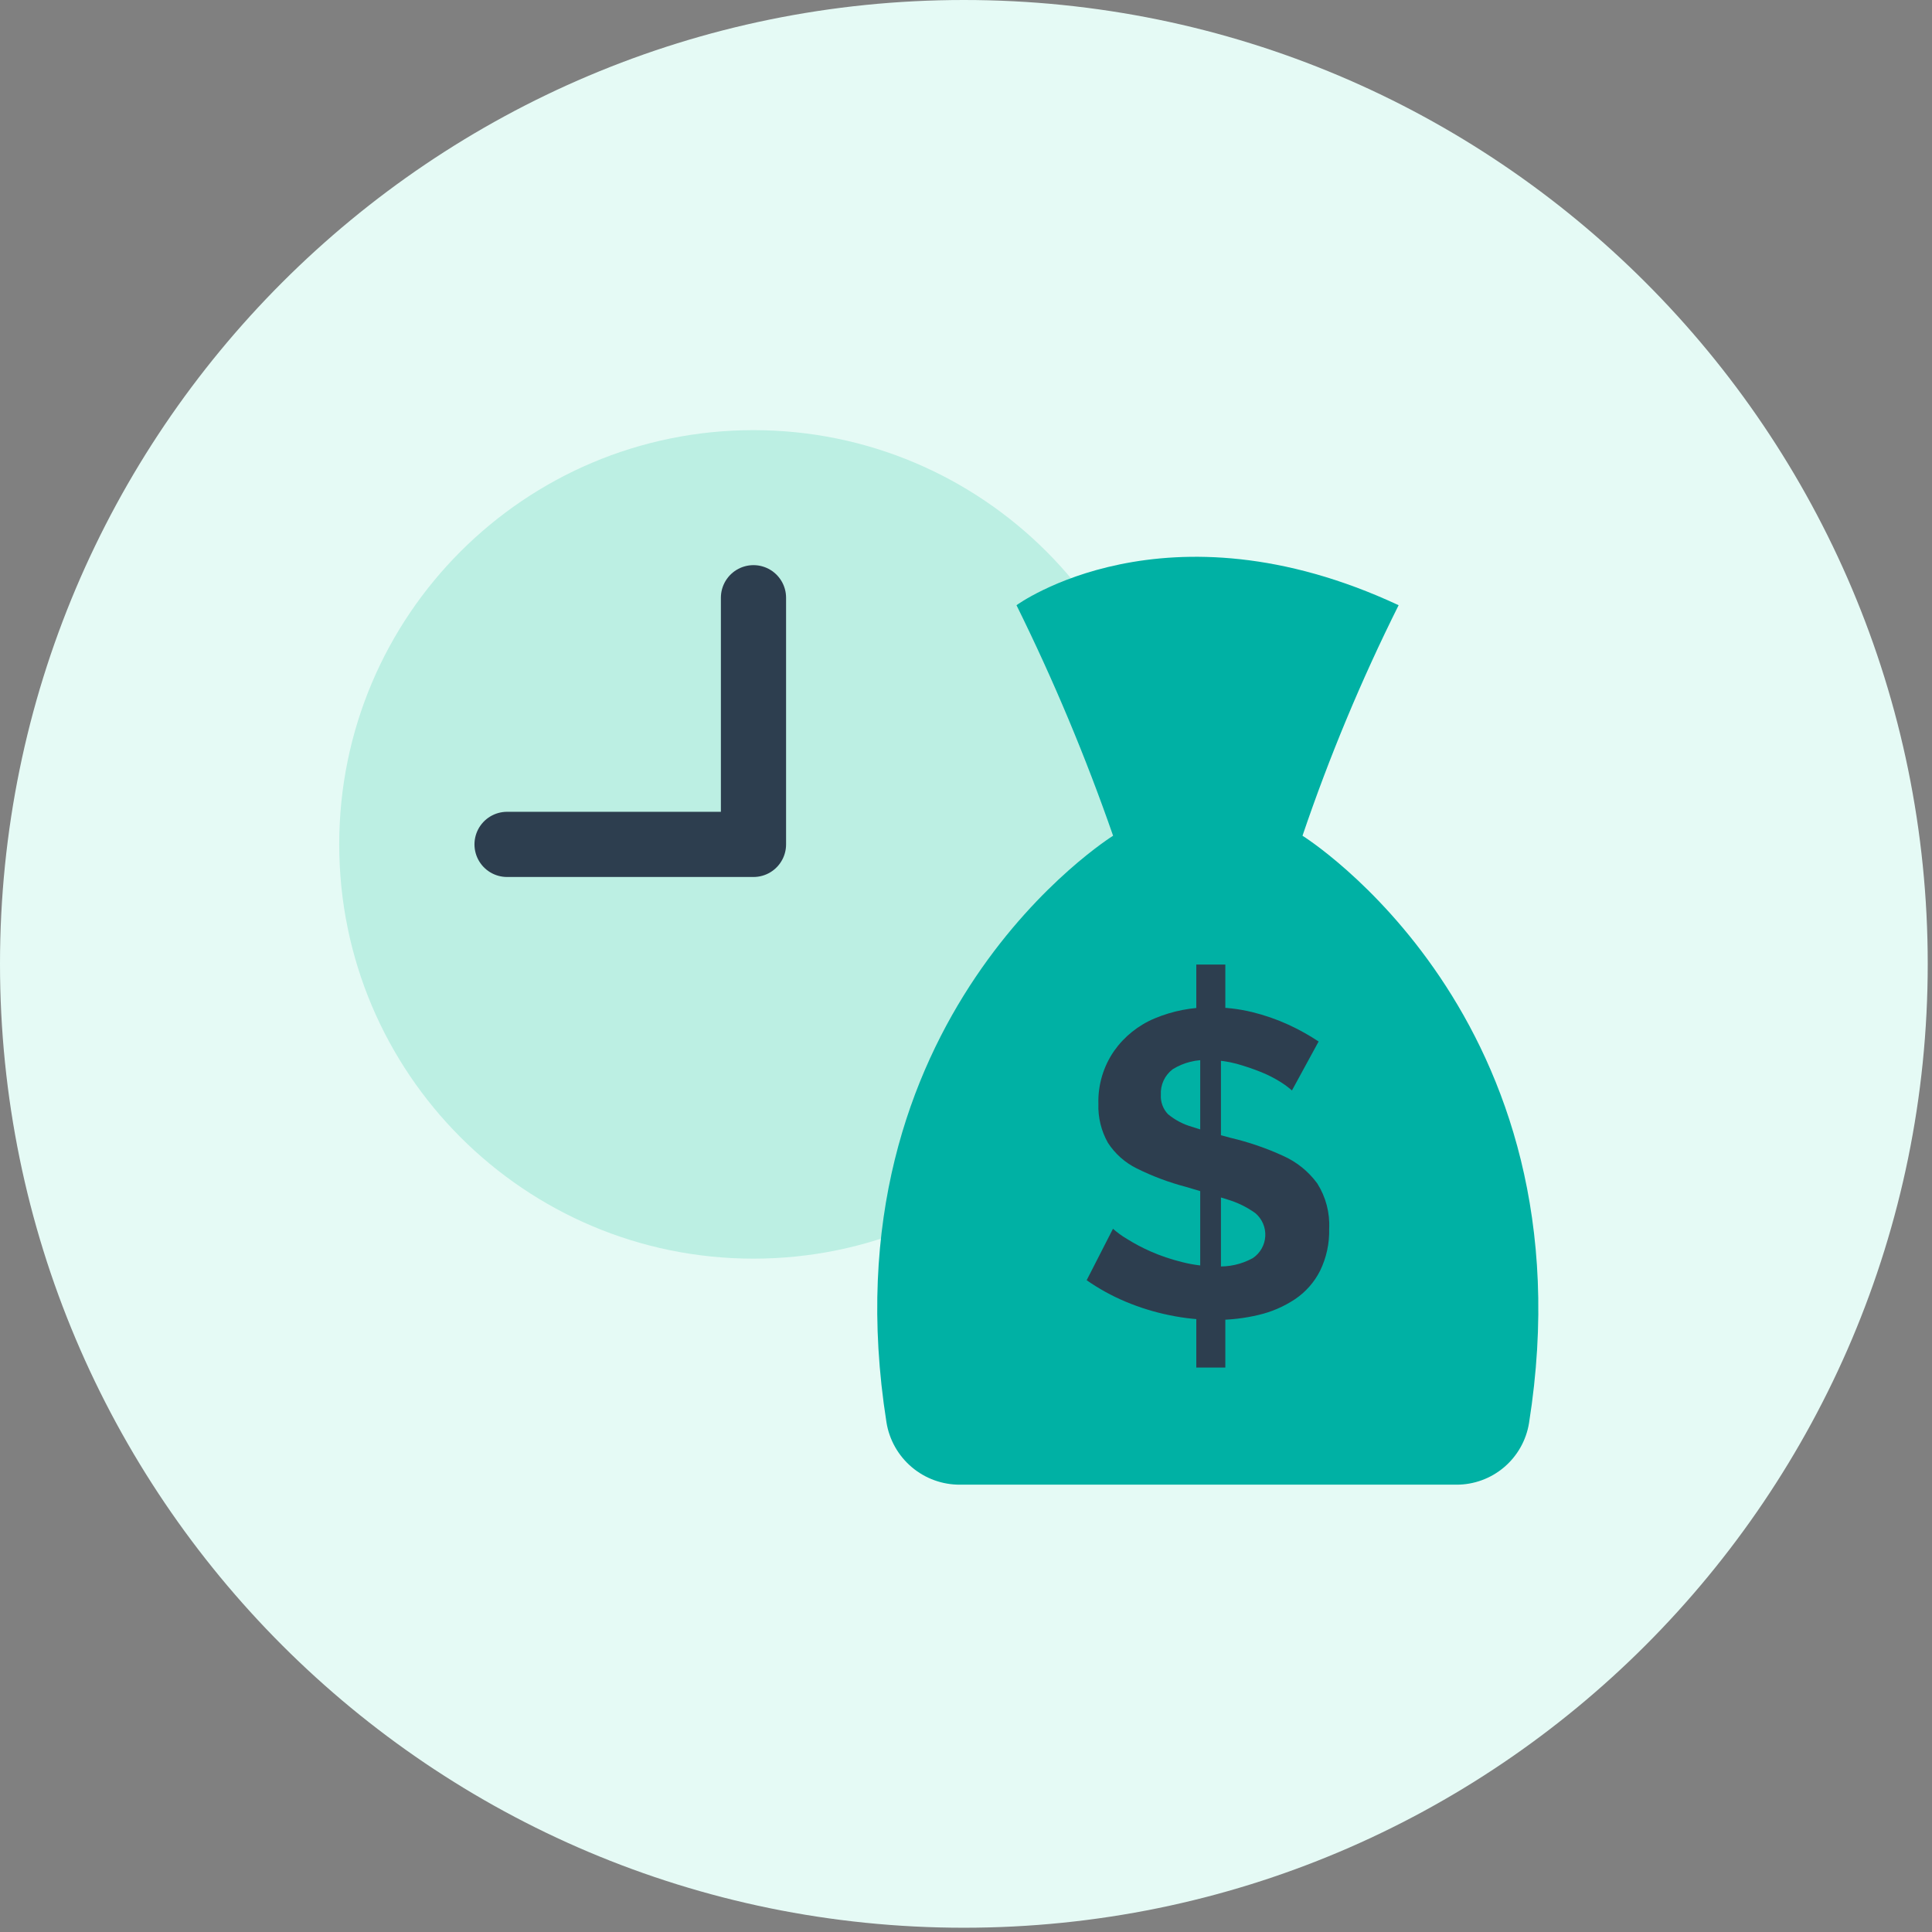 <svg width="163" height="163" viewBox="0 0 163 163" fill="none" xmlns="http://www.w3.org/2000/svg">
<rect x="0" y="0" width="163" height="163" fill="#808080" stroke="none"/>
<g clip-path="url(#clip0_183_77)">
<path d="M81.32 162.64C126.232 162.64 162.64 126.232 162.64 81.32C162.64 36.408 126.232 0 81.32 0C36.408 0 0 36.408 0 81.32C0 126.232 36.408 162.64 81.32 162.64Z" fill="#E5FAF5"/>
<path d="M63.57 106.19C82.872 106.19 98.52 90.542 98.52 71.24C98.52 51.938 82.872 36.29 63.57 36.29C44.268 36.29 28.62 51.938 28.62 71.24C28.62 90.542 44.268 106.19 63.57 106.19Z" fill="#BCEFE3"/>
<path d="M63.57 50.43V71.24H42.78" stroke="#2D3E4F" stroke-width="5.5" stroke-linecap="round" stroke-linejoin="round"/>
<path d="M129 120.07C134.44 85.78 109.89 70.51 109.89 70.51C112.149 63.85 114.858 57.352 118 51.06C98.29 41.87 85.76 51.06 85.76 51.06C88.878 57.368 91.6 63.864 93.91 70.51C93.91 70.51 69.38 85.76 74.79 120C75.026 121.474 75.783 122.814 76.922 123.779C78.061 124.744 79.507 125.269 81 125.26H122.88C124.35 125.263 125.774 124.742 126.895 123.791C128.016 122.84 128.763 121.521 129 120.07Z" fill="#00B1A4"/>
<path d="M109 92C108.705 91.743 108.391 91.509 108.06 91.3C107.539 90.972 106.991 90.691 106.42 90.46C105.737 90.184 105.039 89.947 104.33 89.75C103.58 89.548 102.807 89.444 102.03 89.44C100.945 89.368 99.864 89.637 98.94 90.21C98.61 90.459 98.346 90.785 98.171 91.16C97.997 91.535 97.918 91.947 97.94 92.36C97.922 92.66 97.965 92.96 98.069 93.243C98.172 93.525 98.332 93.783 98.54 94C99.127 94.487 99.808 94.848 100.54 95.06C101.42 95.35 102.54 95.66 103.83 96C105.354 96.357 106.838 96.866 108.26 97.52C109.407 98.032 110.4 98.835 111.14 99.85C111.859 100.99 112.208 102.324 112.14 103.67C112.173 104.898 111.909 106.116 111.37 107.22C110.882 108.184 110.156 109.006 109.26 109.61C108.321 110.234 107.278 110.685 106.18 110.94C104.991 111.223 103.772 111.364 102.55 111.36C101.243 111.36 99.94 111.226 98.66 110.96C97.385 110.7 96.139 110.314 94.94 109.81C93.793 109.326 92.7 108.723 91.68 108.01L93.9 103.67C94.263 103.989 94.654 104.274 95.07 104.52C95.71 104.921 96.379 105.275 97.07 105.58C97.916 105.951 98.793 106.249 99.69 106.47C100.637 106.716 101.612 106.841 102.59 106.84C103.668 106.908 104.743 106.669 105.69 106.15C105.998 105.946 106.253 105.673 106.437 105.352C106.621 105.032 106.728 104.674 106.749 104.305C106.771 103.936 106.706 103.568 106.56 103.228C106.415 102.889 106.192 102.588 105.91 102.35C105.196 101.839 104.402 101.45 103.56 101.2C102.56 100.88 101.37 100.52 100.04 100.13C98.614 99.756 97.23 99.237 95.91 98.58C94.915 98.091 94.072 97.341 93.47 96.41C92.906 95.408 92.629 94.269 92.67 93.12C92.626 91.53 93.093 89.967 94 88.66C94.86 87.444 96.045 86.494 97.42 85.92C98.933 85.287 100.56 84.97 102.2 84.99C103.362 84.982 104.521 85.116 105.65 85.39C106.698 85.647 107.719 86.001 108.7 86.45C109.585 86.858 110.438 87.332 111.25 87.87L109 92ZM100.93 81.38H103.38V87.38L100.93 87.75V81.38ZM100.93 108.78H103.38V115.38H100.93V108.78ZM101.26 108.19V88.19L103.01 87.79V108.22L101.26 108.19Z" fill="#2D3E4F"/>
</g>
<defs>
<clipPath id="clip0_183_77">
<rect width="162.63" height="162.63" fill="white"/>
</clipPath>
</defs>
</svg>
